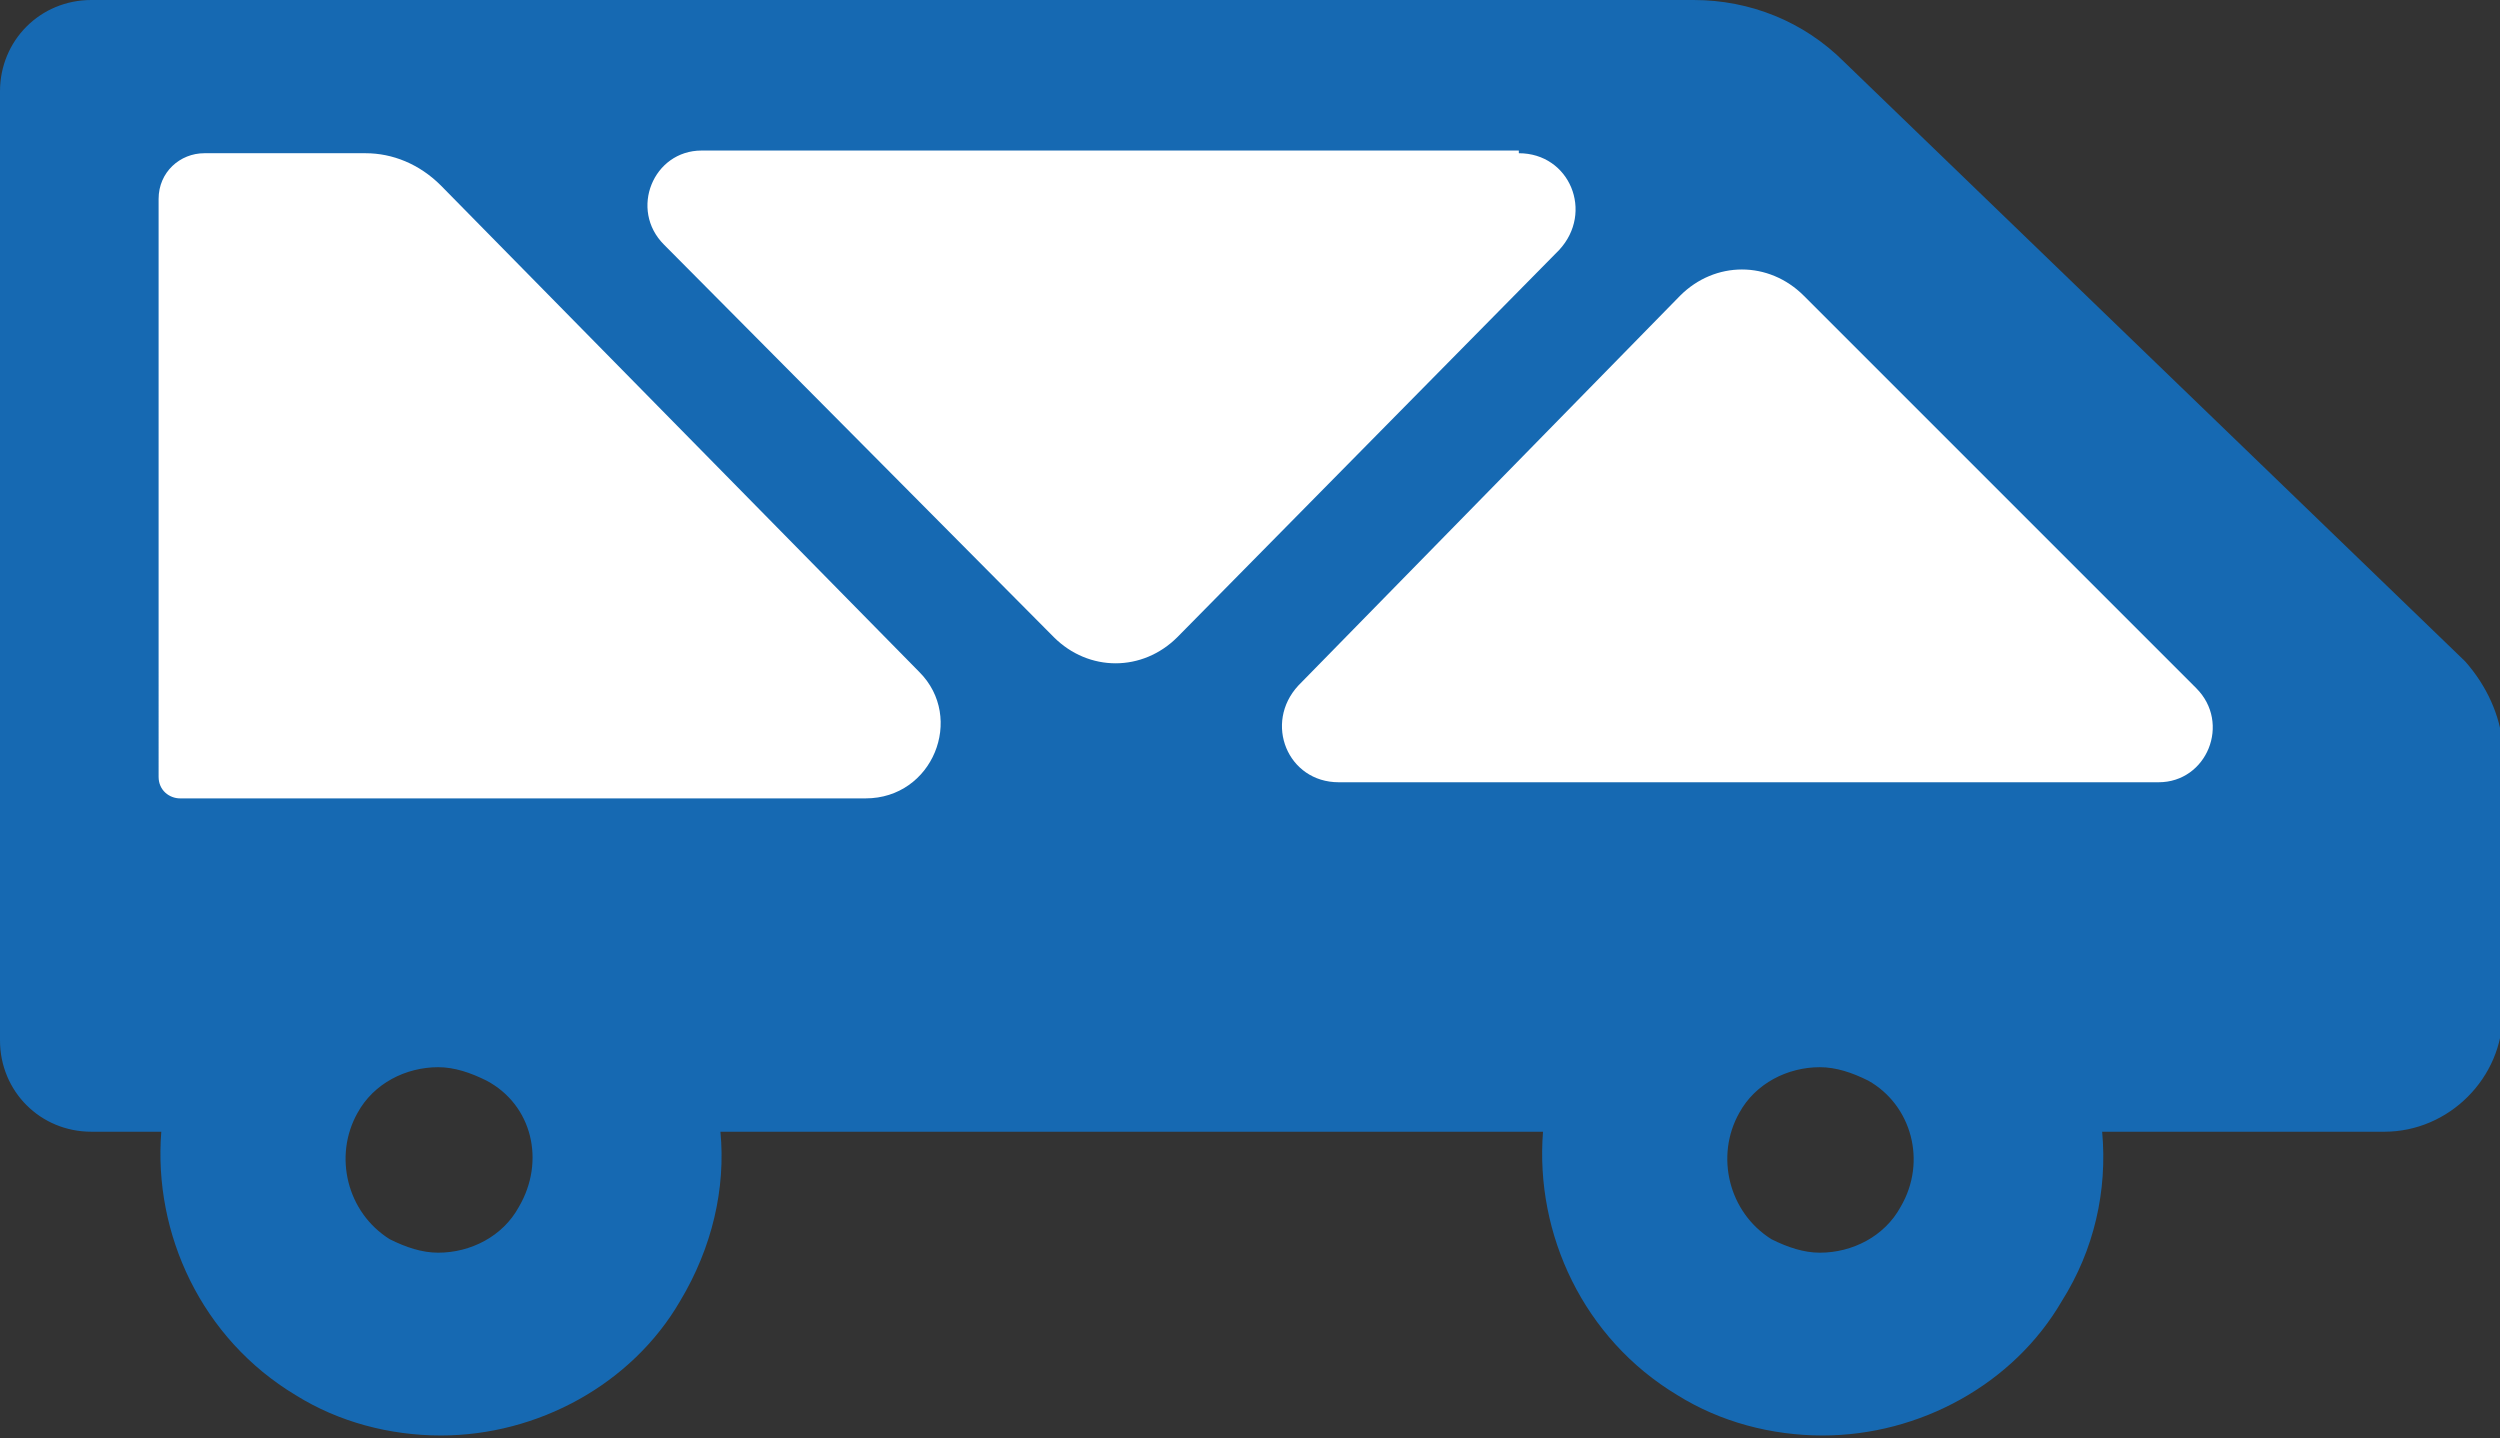 <!-- Generator: Adobe Illustrator 18.1.1, SVG Export Plug-In  -->
<svg version="1.1"
	 xmlns="http://www.w3.org/2000/svg" xmlns:xlink="http://www.w3.org/1999/xlink" xmlns:a="http://ns.adobe.com/AdobeSVGViewerExtensions/3.0/"
	 x="0px" y="0px" width="93px" height="53.5px" viewBox="0 0 93 53.5" enable-background="new 0 0 93 53.5" xml:space="preserve">
<rect x="0" y="0" width="93" height="53.5" fill="#333333" stroke="none"/>
<defs>
</defs>
<g>
	<path fill="#1669B2" d="M91.7,24.6L68.6,2.3C67.1,0.8,65.1,0,63,0H3.4C1.5,0,0,1.5,0,3.4v35.3c0,1.9,1.5,3.4,3.4,3.4H6
		c-0.3,3.8,1.5,7.7,5,9.8c1.6,1,3.5,1.5,5.4,1.5c3.6,0,7.1-1.9,8.9-5c1.2-2,1.7-4.2,1.5-6.3h30.6c-0.3,3.8,1.5,7.7,5,9.8
		c1.6,1,3.5,1.5,5.4,1.5c3.6,0,7.1-1.9,8.9-5c1.2-1.9,1.7-4.1,1.5-6.3h10.5c2.4,0,4.4-2,4.4-4.4v-10C93,26.6,92.5,25.5,91.7,24.6z
		 M19.3,44.9c-0.6,1.1-1.8,1.7-3,1.7c-0.6,0-1.2-0.2-1.8-0.5c-1.6-1-2.1-3.1-1.2-4.7c0.6-1.1,1.8-1.7,3-1.7c0.6,0,1.2,0.2,1.8,0.5
		C19.8,41.1,20.3,43.2,19.3,44.9z M70.7,44.9c-0.6,1.1-1.8,1.7-3,1.7c-0.6,0-1.2-0.2-1.8-0.5c-1.6-1-2.1-3.1-1.2-4.7
		c0.6-1.1,1.8-1.7,3-1.7c0.6,0,1.2,0.2,1.8,0.5C71.1,41.1,71.7,43.2,70.7,44.9z"/>
	<g>
		<path fill="#FFFFFF" d="M81.7,25.6c1.3,1.3,0.4,3.5-1.4,3.5H49.8c-1.9,0-2.8-2.2-1.5-3.6L62.5,11c1.3-1.3,3.3-1.3,4.6,0L81.7,25.6
			z"/>
		<path fill="#FFFFFF" d="M13.6,5.7c1,0,2,0.4,2.8,1.2l17.8,18.1c1.7,1.7,0.5,4.7-2,4.7H6.7c-0.4,0-0.8-0.3-0.8-0.8V7.4
			c0-1,0.8-1.7,1.7-1.7H13.6z"/>
		<path fill="#FFFFFF" d="M56.5,5.7c1.9,0,2.8,2.2,1.5,3.6L43.8,23.7c-1.3,1.3-3.3,1.3-4.6,0L24.7,9.1c-1.3-1.3-0.4-3.5,1.4-3.5
			H56.5z"/>
	</g>
</g>
</svg>
